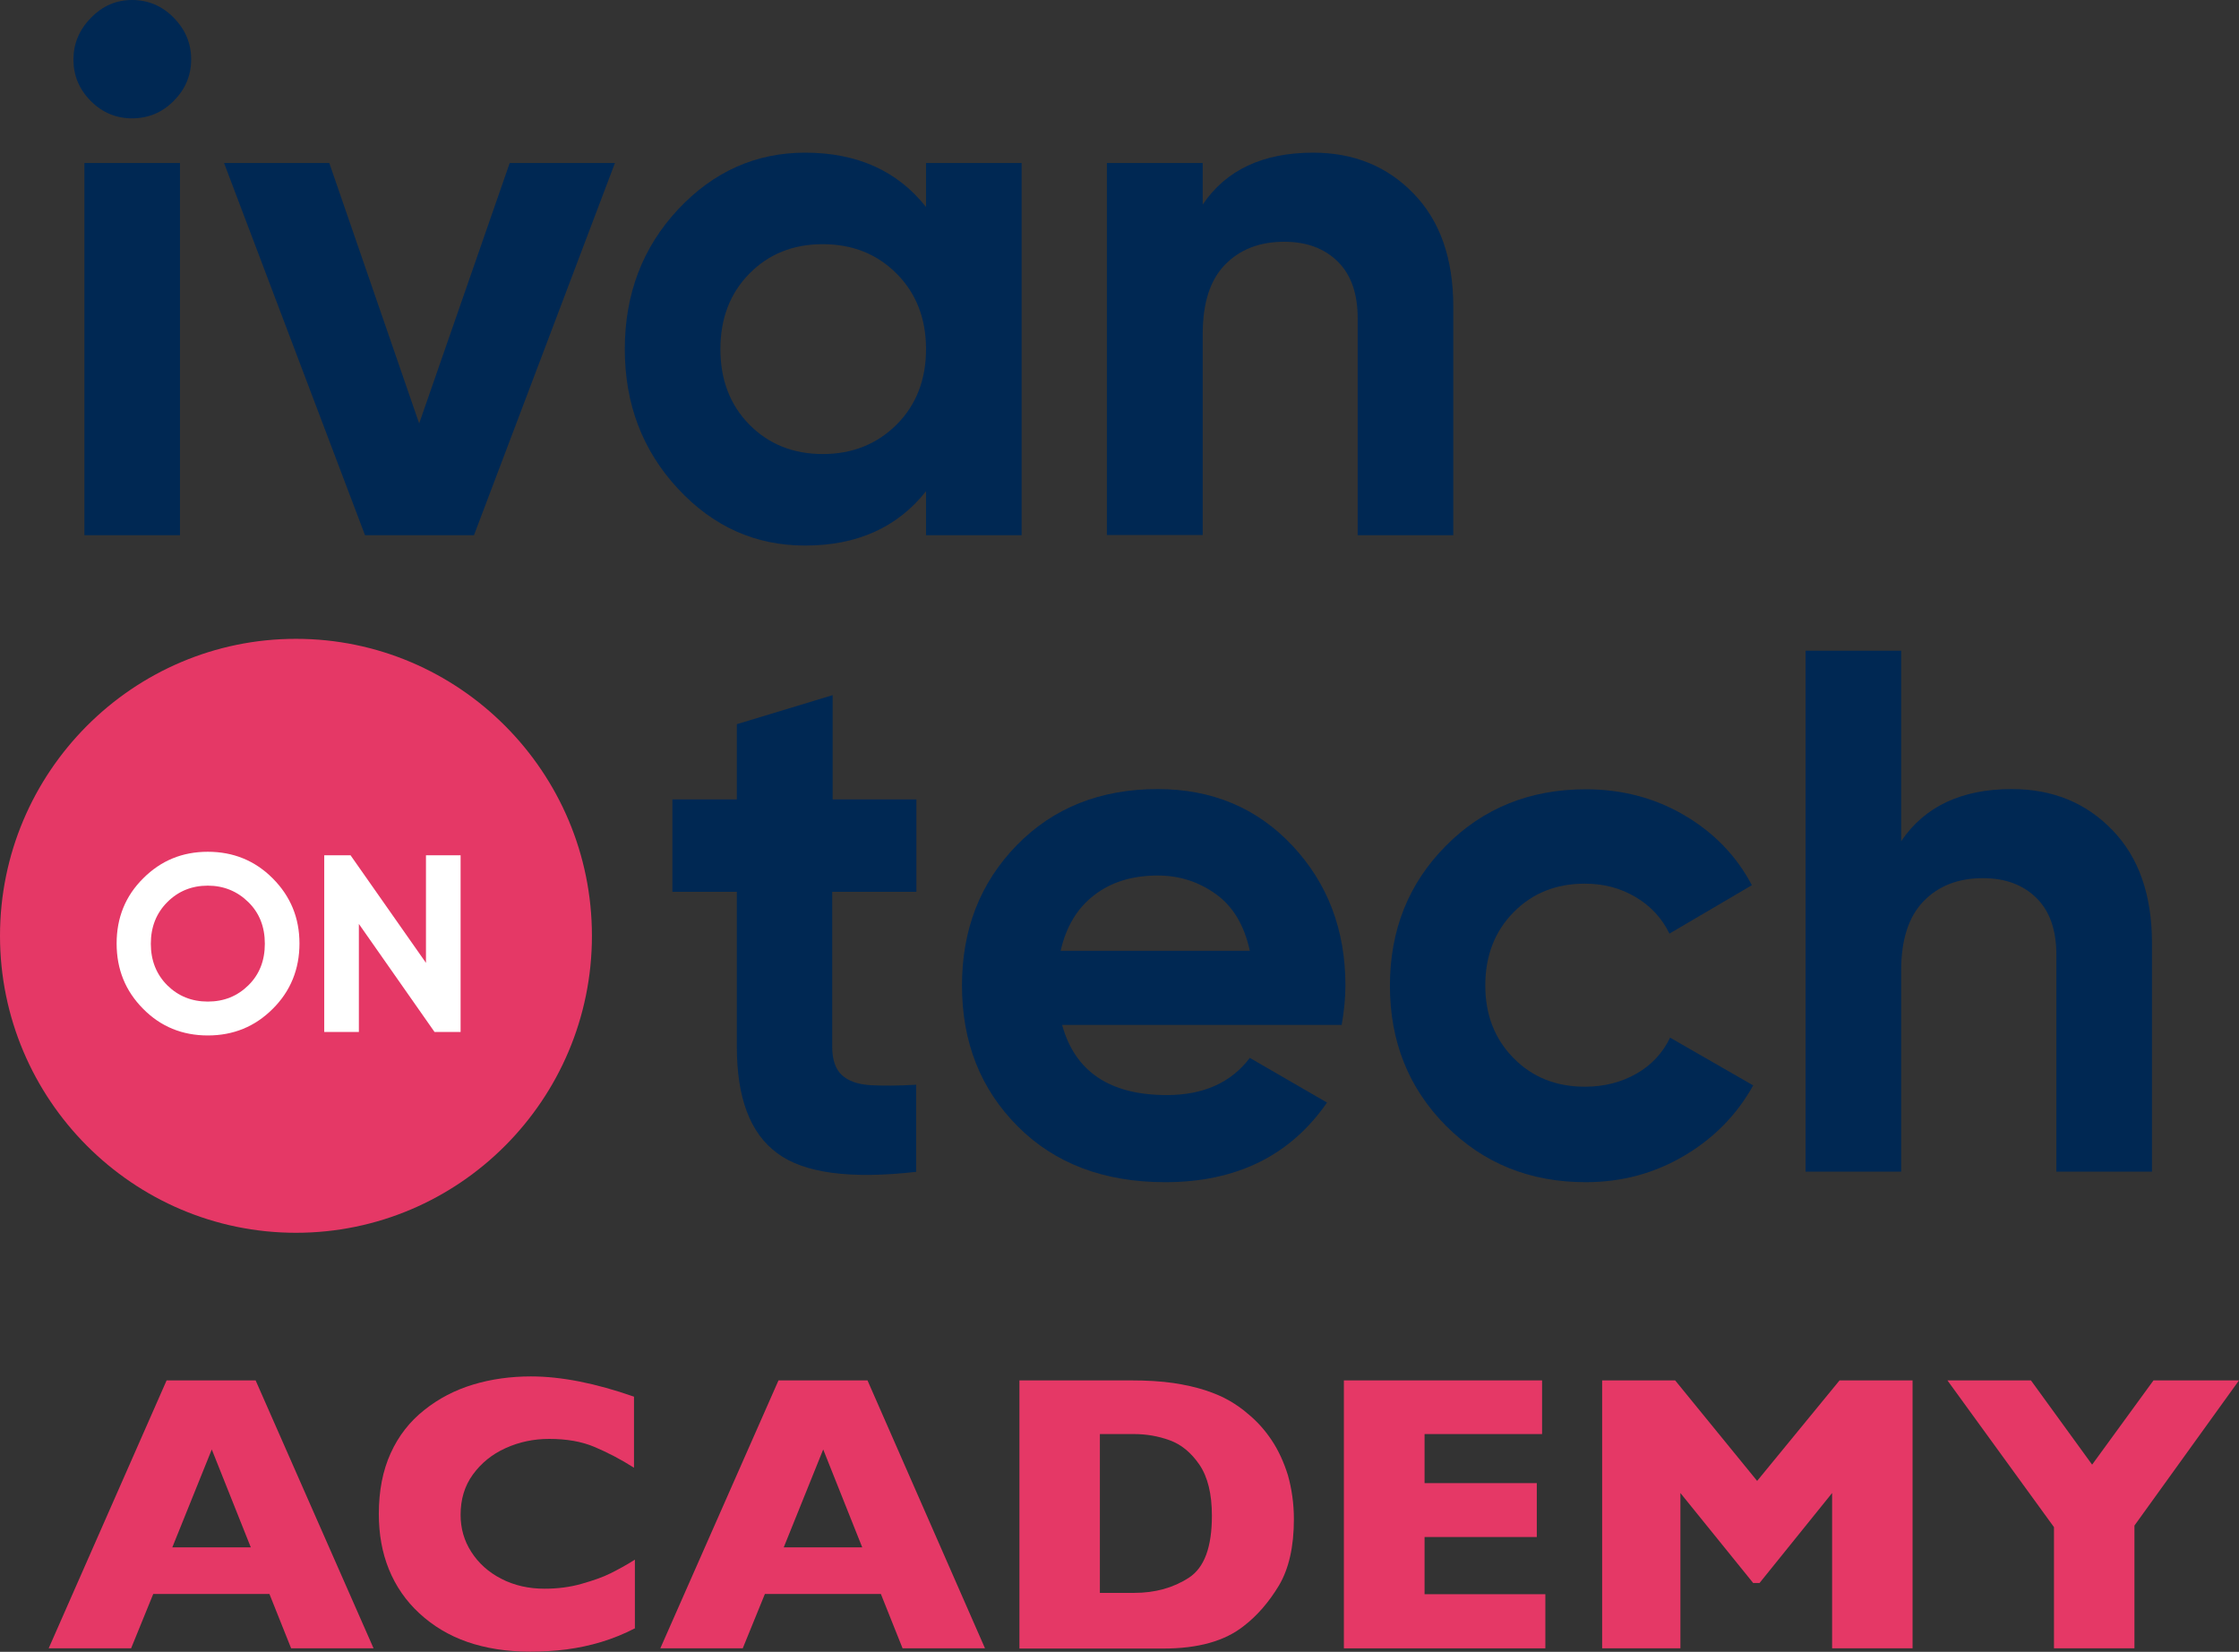 <svg xmlns="http://www.w3.org/2000/svg" width="145" height="107" viewBox="0 0 145 107" fill="none"><rect x="0" y="0" width="145" height="107" fill="#333333" stroke="none"/><rect x="6" y="52" width="26" height="19" fill="white"></rect><path d="M8.547 7.666C7.525 7.666 6.63 7.296 5.878 6.541C5.125 5.785 4.756 4.888 4.756 3.862C4.756 2.836 5.125 1.938 5.878 1.168C6.63 0.385 7.525 0 8.547 0C9.598 0 10.506 0.385 11.259 1.154C12.011 1.924 12.38 2.821 12.38 3.847C12.38 4.873 12.011 5.771 11.259 6.526C10.506 7.296 9.598 7.666 8.547 7.666ZM5.466 34.669V10.559H11.656V34.669H5.466Z" fill="#002853"></path><path d="M33.009 10.559H39.824L30.695 34.669H23.639L14.51 10.559H21.325L27.146 27.43L33.009 10.559Z" fill="#002853"></path><path d="M59.971 10.559H66.161V34.669H59.971V31.819C58.111 34.17 55.498 35.339 52.134 35.339C48.925 35.339 46.185 34.114 43.899 31.648C41.613 29.183 40.463 26.177 40.463 22.614C40.463 19.052 41.613 16.031 43.899 13.58C46.185 11.129 48.939 9.889 52.134 9.889C55.498 9.889 58.111 11.058 59.971 13.409V10.559ZM48.527 27.502C49.777 28.77 51.367 29.411 53.284 29.411C55.2 29.411 56.79 28.77 58.068 27.502C59.332 26.233 59.971 24.595 59.971 22.614C59.971 20.633 59.332 18.995 58.068 17.727C56.805 16.458 55.214 15.817 53.284 15.817C51.353 15.817 49.777 16.458 48.527 17.727C47.278 18.995 46.653 20.633 46.653 22.614C46.653 24.595 47.278 26.233 48.527 27.502Z" fill="#002853"></path><path d="M85.044 9.889C87.67 9.889 89.842 10.773 91.546 12.54C93.264 14.307 94.116 16.758 94.116 19.864V34.669H87.926V20.633C87.926 19.023 87.5 17.798 86.634 16.943C85.768 16.088 84.618 15.66 83.169 15.66C81.565 15.66 80.287 16.159 79.322 17.157C78.356 18.154 77.888 19.65 77.888 21.645V34.655H71.684V10.559H77.888V13.252C79.393 11.015 81.778 9.889 85.044 9.889Z" fill="#002853"></path><path d="M59.318 57.768H53.894V67.799C53.894 68.64 54.107 69.253 54.519 69.638C54.931 70.022 55.541 70.236 56.35 70.293C57.145 70.336 58.139 70.336 59.332 70.265V75.907C55.072 76.392 52.063 75.993 50.331 74.696C48.584 73.414 47.718 71.12 47.718 67.799V57.768H43.544V51.783H47.718V46.91L53.922 45.029V51.783H59.346V57.768H59.318Z" fill="#002853"></path><path d="M68.787 66.403C69.625 69.424 71.882 70.934 75.56 70.934C77.931 70.934 79.719 70.136 80.94 68.526L85.938 71.419C83.567 74.853 80.074 76.577 75.46 76.577C71.485 76.577 68.305 75.366 65.905 72.958C63.506 70.55 62.299 67.514 62.299 63.838C62.299 60.204 63.477 57.184 65.848 54.747C68.219 52.324 71.258 51.113 74.978 51.113C78.499 51.113 81.409 52.339 83.695 54.775C85.981 57.212 87.131 60.233 87.131 63.838C87.131 64.636 87.045 65.491 86.889 66.389H68.787V66.403ZM68.688 61.587H80.94C80.585 59.948 79.861 58.722 78.754 57.925C77.647 57.127 76.397 56.713 74.978 56.713C73.316 56.713 71.939 57.141 70.846 57.996C69.753 58.837 69.043 60.033 68.688 61.587Z" fill="#002853"></path><path d="M102.691 76.577C99.071 76.577 96.061 75.352 93.633 72.915C91.219 70.478 90.013 67.457 90.013 63.852C90.013 60.247 91.219 57.226 93.633 54.79C96.047 52.353 99.071 51.127 102.691 51.127C105.034 51.127 107.163 51.683 109.08 52.809C110.997 53.935 112.459 55.445 113.453 57.34L108.115 60.475C107.632 59.478 106.908 58.694 105.928 58.11C104.949 57.526 103.855 57.24 102.634 57.24C100.775 57.24 99.241 57.853 98.02 59.093C96.799 60.333 96.189 61.914 96.189 63.838C96.189 65.733 96.799 67.301 98.02 68.54C99.241 69.78 100.775 70.393 102.634 70.393C103.884 70.393 104.991 70.108 105.971 69.552C106.95 68.996 107.675 68.213 108.157 67.215L113.538 70.307C112.488 72.203 110.997 73.727 109.066 74.867C107.135 76.007 105.02 76.577 102.691 76.577Z" fill="#002853"></path><path d="M130.291 51.113C132.918 51.113 135.09 51.997 136.794 53.764C138.512 55.531 139.364 57.981 139.364 61.088V75.893H133.173V61.857C133.173 60.247 132.747 59.022 131.881 58.167C131.015 57.312 129.865 56.884 128.417 56.884C126.813 56.884 125.535 57.383 124.57 58.38C123.604 59.378 123.121 60.874 123.121 62.869V75.893H116.931V42.15H123.121V54.49C124.641 52.239 127.026 51.113 130.291 51.113Z" fill="#002853"></path><path d="M24.193 106.772H18.854L17.449 103.252H9.924L8.49 106.772H3.152L10.79 89.416H16.554L24.193 106.772ZM16.242 100.231L13.715 93.89L11.159 100.231H16.242Z" fill="#E53866"></path><path d="M41.145 105.461C40.435 105.832 39.696 106.131 38.944 106.359C38.191 106.587 37.439 106.744 36.687 106.843C35.92 106.943 35.139 106.986 34.316 106.986C32.811 106.986 31.462 106.772 30.269 106.359C29.077 105.946 28.04 105.319 27.16 104.506C26.28 103.694 25.627 102.739 25.186 101.656C24.746 100.573 24.533 99.376 24.533 98.066C24.533 96.569 24.789 95.258 25.3 94.133C25.811 93.007 26.535 92.081 27.472 91.34C28.395 90.599 29.46 90.043 30.638 89.687C31.817 89.331 33.066 89.159 34.386 89.159C36.346 89.159 38.575 89.601 41.059 90.471V95.073C40.208 94.532 39.356 94.09 38.518 93.734C37.68 93.377 36.701 93.206 35.565 93.206C34.557 93.206 33.62 93.406 32.74 93.805C31.859 94.204 31.164 94.774 30.624 95.515C30.085 96.256 29.829 97.125 29.829 98.123C29.829 99.006 30.056 99.804 30.525 100.531C30.993 101.257 31.632 101.842 32.47 102.269C33.293 102.697 34.23 102.91 35.267 102.91C36.105 102.91 36.9 102.811 37.652 102.597C38.404 102.383 39.029 102.169 39.54 101.913C40.051 101.656 40.577 101.371 41.116 101.029V105.461H41.145Z" fill="#E53866"></path><path d="M63.79 106.772H58.452L57.046 103.252H49.535L48.101 106.772H42.763L50.416 89.416H56.18L63.79 106.772ZM55.839 100.231L53.312 93.89L50.756 100.231H55.839Z" fill="#E53866"></path><path d="M83.794 98.407C83.794 100.189 83.468 101.614 82.829 102.697C82.176 103.78 81.423 104.649 80.557 105.319C79.322 106.302 77.59 106.786 75.347 106.786H66.019V89.416H73.203C74.282 89.416 75.205 89.473 75.986 89.587C76.752 89.701 77.448 89.858 78.058 90.057C78.669 90.257 79.194 90.485 79.634 90.741C80.074 90.998 80.458 91.269 80.799 91.568C81.395 92.052 81.906 92.622 82.346 93.278C82.786 93.933 83.141 94.703 83.411 95.572C83.652 96.441 83.794 97.382 83.794 98.407ZM78.484 98.18C78.484 96.769 78.215 95.672 77.675 94.874C77.135 94.09 76.497 93.563 75.744 93.292C74.992 93.021 74.225 92.893 73.444 92.893H71.229V103.181H73.444C74.807 103.181 75.986 102.853 76.993 102.198C78.002 101.542 78.484 100.203 78.484 98.18Z" fill="#E53866"></path><path d="M100.065 106.772H87.031V89.416H99.866V92.893H92.256V96.071H99.525V99.562H92.256V103.267H100.079V106.772H100.065Z" fill="#E53866"></path><path d="M123.86 106.772H118.649V96.712L113.95 102.54H113.538L108.825 96.712V106.772H103.756V89.416H108.484L113.794 95.928L119.132 89.416H123.86V106.772Z" fill="#E53866"></path><path d="M145 89.416L138.228 98.821V106.772H133.017V98.921L126.117 89.416H131.526L135.488 94.874L139.463 89.416H145Z" fill="#E53866"></path><path d="M19.167 41.381C8.604 41.381 0 50.016 0 60.618C0 71.219 8.604 79.855 19.167 79.855C29.73 79.855 38.334 71.234 38.334 60.618C38.334 50.002 29.73 41.381 19.167 41.381ZM17.662 65.349C16.512 66.503 15.106 67.073 13.459 67.073C11.812 67.073 10.407 66.503 9.271 65.349C8.121 64.194 7.553 62.784 7.553 61.116C7.553 59.449 8.121 58.038 9.271 56.898C10.421 55.744 11.812 55.174 13.459 55.174C15.106 55.174 16.512 55.744 17.662 56.898C18.812 58.053 19.394 59.449 19.394 61.116C19.394 62.784 18.812 64.209 17.662 65.349ZM29.843 66.845H28.14L23.241 59.848V66.845H20.998V55.402H22.702L27.586 62.37V55.402H29.829V66.845H29.843Z" fill="#E53866"></path><path d="M13.459 57.369C12.423 57.369 11.543 57.725 10.833 58.438C10.123 59.15 9.768 60.048 9.768 61.131C9.768 62.214 10.123 63.111 10.833 63.824C11.543 64.522 12.409 64.878 13.459 64.878C14.51 64.878 15.376 64.522 16.086 63.824C16.796 63.126 17.151 62.228 17.151 61.131C17.151 60.033 16.796 59.136 16.086 58.438C15.376 57.739 14.496 57.369 13.459 57.369Z" fill="#E53866"></path></svg>